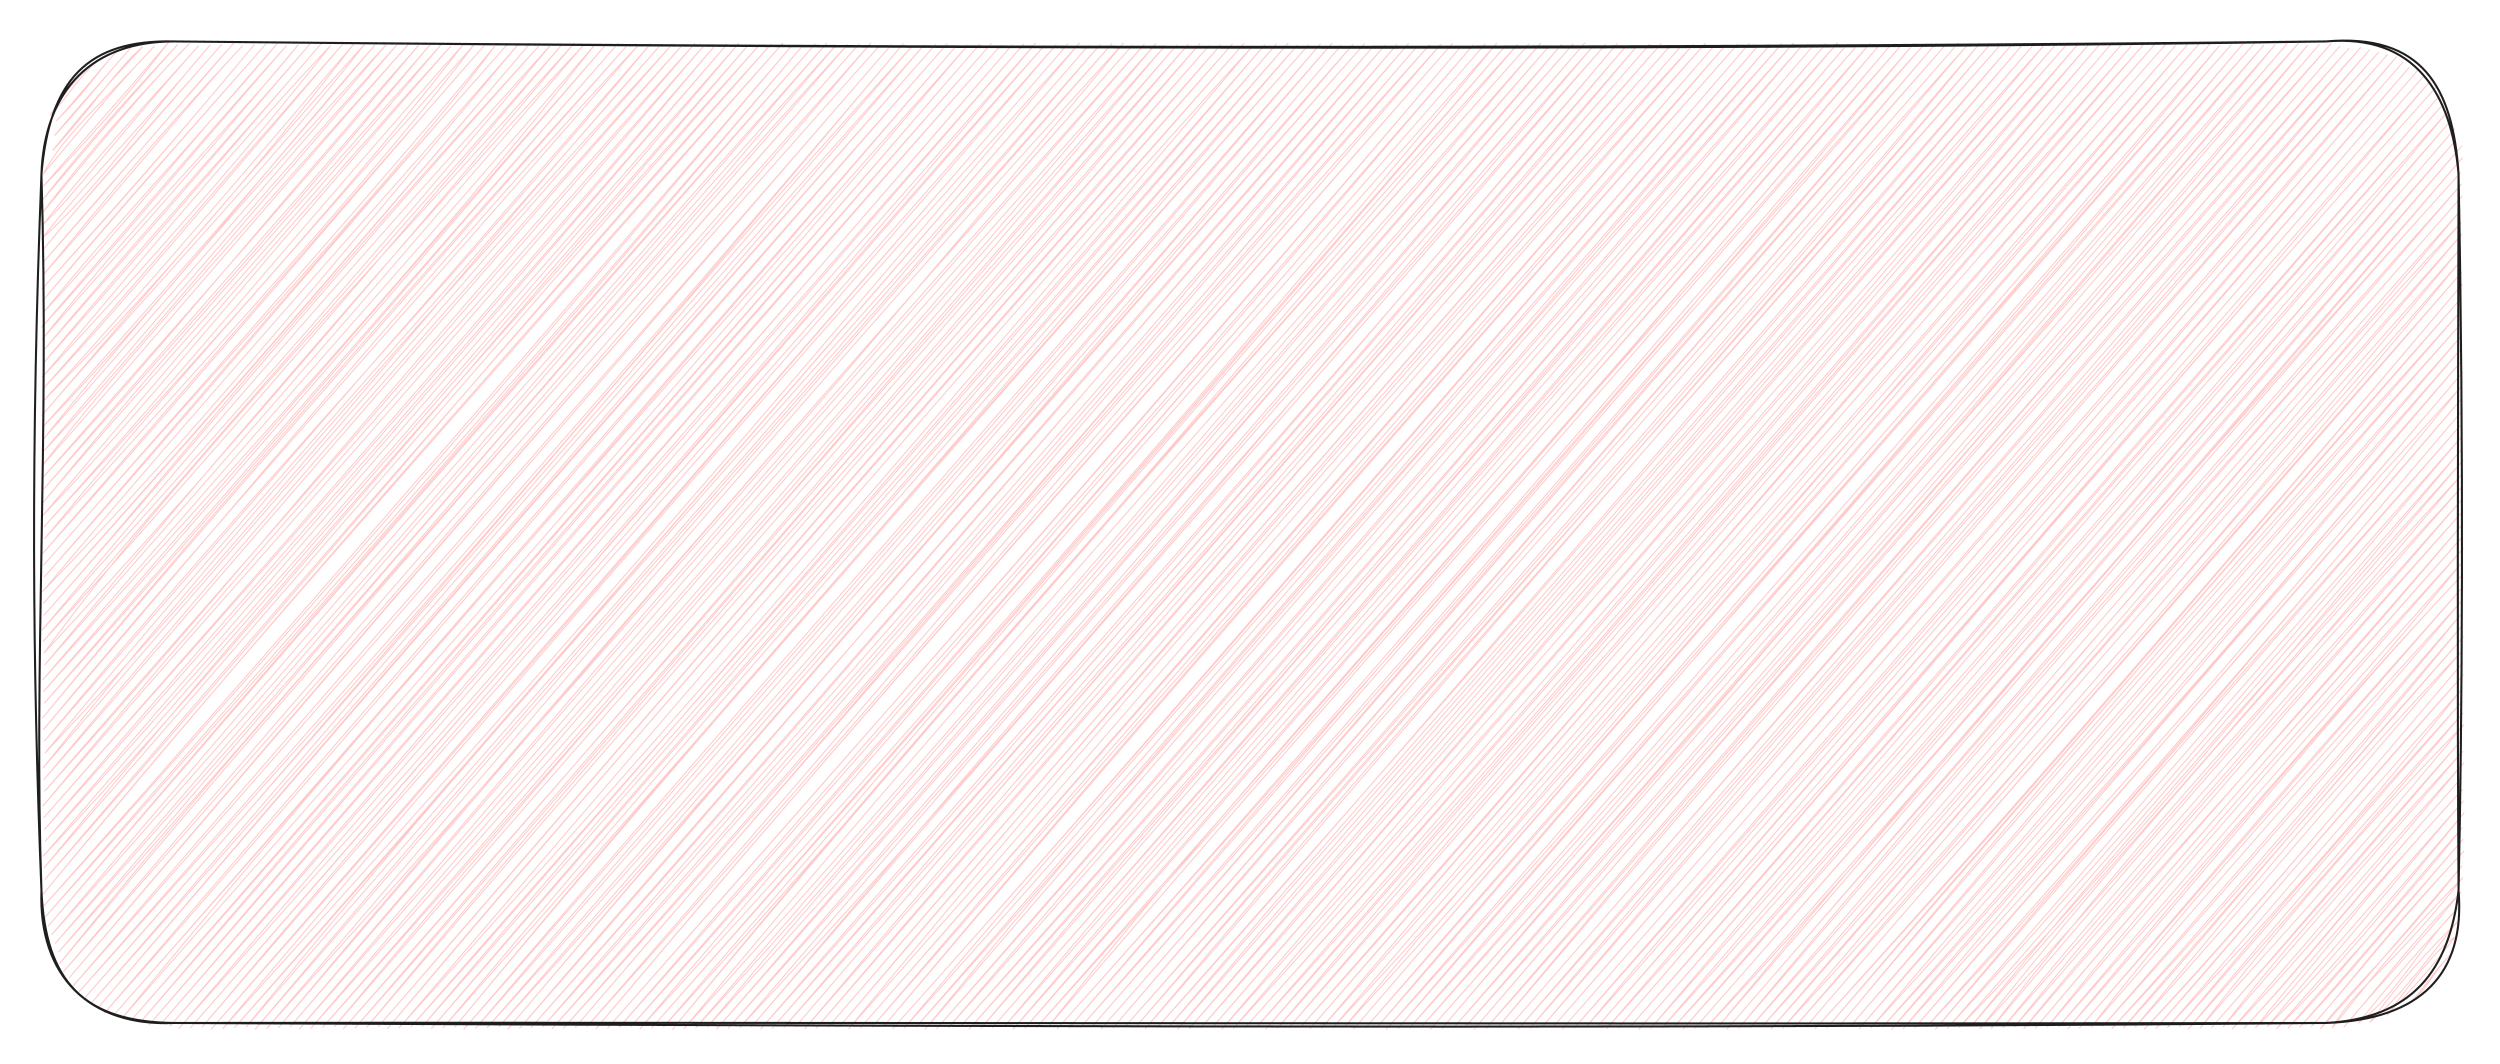 <svg xmlns="http://www.w3.org/2000/svg" version="1.1" viewBox="0 0 603.212 256.829" width="603.212" height="256.829">
  <!-- svg-source:excalidraw -->
  
  <defs>
    <style class="style-fonts">
      @font-face {
        font-family: "Virgil";
        src: url("https://excalidraw.com/Virgil.woff2");
      }
      @font-face {
        font-family: "Cascadia";
        src: url("https://excalidraw.com/Cascadia.woff2");
      }
      @font-face {
        font-family: "Assistant";
        src: url("https://excalidraw.com/Assistant-Regular.woff2");
      }
    </style>
    
  </defs>
  <rect x="0" y="0" width="603.212" height="256.829" fill="#ffffff"/><g stroke-linecap="round" transform="translate(10 10) rotate(0 291.606 118.415)"><path d="M7.86 8.16 C7.86 8.16, 7.86 8.16, 7.86 8.16 M7.86 8.16 C7.86 8.16, 7.86 8.16, 7.86 8.16 M2.15 17.77 C4.92 12.84, 10.81 6.11, 13.31 4.94 M2.15 17.77 C5.88 13.99, 9.05 8.47, 13.31 4.94 M3.66 19.09 C10.65 12.24, 12.87 8.16, 18.1 2.48 M3.66 19.09 C7.84 14.68, 13.11 7.97, 18.1 2.48 M3.21 22.66 C6.71 18.39, 11.29 13.27, 21.57 1.53 M3.21 22.66 C8.54 16.97, 14.62 9.32, 21.57 1.53 M2.75 26.24 C11.97 16.31, 18.87 5.79, 24.4 1.33 M2.75 26.24 C8.09 19.67, 14.33 11.98, 24.4 1.33 M0.32 32.08 C6.23 21.58, 13.48 16.19, 27.22 1.13 M0.32 32.08 C7.65 23.53, 16.23 12.71, 27.22 1.13 M0.52 34.9 C8.03 26.04, 14.53 19.12, 30.7 0.18 M0.52 34.9 C10.54 24.51, 20.59 13.41, 30.7 0.18 M0.06 38.48 C8.31 27.91, 18.43 16.2, 32.86 0.74 M0.06 38.48 C9.24 27.82, 15.65 19.87, 32.86 0.74 M0.26 41.3 C13.9 24.98, 26.24 9.91, 35.68 0.54 M0.26 41.3 C11.17 26.81, 24.47 12.09, 35.68 0.54 M0.45 44.12 C8.04 36.91, 16.06 25.77, 37.85 1.1 M0.45 44.12 C14.13 26.61, 29.96 10.15, 37.85 1.1 M-0.01 47.7 C13.86 35.17, 25.3 18.51, 40.67 0.9 M-0.01 47.7 C10.81 33.9, 23.75 21.05, 40.67 0.9 M0.19 50.52 C8.62 40.08, 18.12 29.7, 43.49 0.71 M0.19 50.52 C17.12 29.91, 34.71 10.86, 43.49 0.71 M0.39 53.34 C14.69 36.73, 30.59 18.63, 46.31 0.51 M0.39 53.34 C17.84 33.71, 34.92 13.05, 46.31 0.51 M0.59 56.16 C12.64 41.68, 22.29 29.21, 48.48 1.07 M0.59 56.16 C18.25 36.3, 34.83 15.79, 48.48 1.07 M0.13 59.74 C14.05 44.32, 23.91 33.65, 51.3 0.87 M0.13 59.74 C13.87 44.34, 29.73 26.81, 51.3 0.87 M0.32 62.56 C13.07 47.58, 22.41 36.62, 54.12 0.67 M0.32 62.56 C17.8 41.5, 36.71 20.42, 54.12 0.67 M0.52 65.38 C18.45 43.16, 36.1 25.25, 56.94 0.47 M0.52 65.38 C19.52 44.9, 36.65 23.49, 56.94 0.47 M0.06 68.96 C21.78 43.74, 43.84 17.97, 59.11 1.03 M0.06 68.96 C15.16 52.59, 28.29 36.51, 59.11 1.03 M0.26 71.78 C23.64 42.23, 50.52 15.42, 61.93 0.83 M0.26 71.78 C15.46 54.35, 32.32 36.4, 61.93 0.83 M0.46 74.6 C14.53 58.52, 30.05 41.31, 64.75 0.64 M0.46 74.6 C21.04 50, 44.22 24.47, 64.75 0.64 M0.65 77.42 C17.04 58.99, 33.07 40.7, 67.57 0.44 M0.65 77.42 C23.85 49.53, 48.93 22.41, 67.57 0.44 M0.2 81 C21.54 55.99, 44.79 27.45, 69.74 1 M0.2 81 C25.5 54.14, 49.48 26.65, 69.74 1 M0.39 83.82 C20.75 62.12, 40.95 37.66, 72.56 0.8 M0.39 83.82 C20.27 61.34, 37.98 40.16, 72.56 0.8 M0.59 86.64 C26.88 60.03, 52.33 30.47, 75.38 0.6 M0.59 86.64 C28.14 56.38, 52.72 27.06, 75.38 0.6 M0.13 90.22 C26.73 59.39, 54.98 30.11, 78.2 0.41 M0.13 90.22 C27.18 58.72, 55.06 25.99, 78.2 0.41 M0.33 93.04 C29.82 62.54, 55.77 28.89, 80.37 0.96 M0.33 93.04 C22.62 67.92, 46.14 41.6, 80.37 0.96 M0.53 95.86 C25.49 64.8, 52.55 33.94, 83.19 0.77 M0.53 95.86 C33.86 58.36, 65.6 21.34, 83.19 0.77 M0.72 98.68 C31.92 62.07, 60.48 28.6, 86.01 0.57 M0.72 98.68 C18.96 79.38, 37.53 56.57, 86.01 0.57 M0.26 102.26 C20.12 76.66, 42.65 52.19, 88.83 0.37 M0.26 102.26 C23.63 76.03, 46.54 48.38, 88.83 0.37 M0.46 105.08 C37.85 62.5, 73.96 21.56, 91 0.93 M0.46 105.08 C28.53 74.84, 54.29 42.48, 91 0.93 M0.66 107.9 C26.09 78.96, 49.79 53.5, 93.82 0.73 M0.66 107.9 C23.14 81.46, 45.09 57.23, 93.82 0.73 M0.2 111.48 C21.56 86.01, 43.86 63.03, 96.64 0.53 M0.2 111.48 C20.57 86.63, 41.61 62.12, 96.64 0.53 M0.4 114.3 C25.85 87.82, 47.68 59.28, 98.81 1.09 M0.4 114.3 C29.78 79.63, 60.79 43.01, 98.81 1.09 M0.6 117.12 C41.97 72.22, 80.82 28.13, 101.63 0.89 M0.6 117.12 C35.41 78.46, 68.42 38.08, 101.63 0.89 M0.79 119.94 C39.38 77.14, 81.7 30.8, 104.45 0.7 M0.79 119.94 C26.05 89.34, 52.56 59.56, 104.45 0.7 M0.33 123.52 C40.88 78.18, 81.61 29.46, 107.27 0.5 M0.33 123.52 C38.32 79.51, 75.96 36.14, 107.27 0.5 M0.53 126.34 C43.32 77.5, 87.74 30.63, 109.44 1.06 M0.53 126.34 C42.62 78.52, 85.66 30.05, 109.44 1.06 M0.73 129.16 C36.53 89.03, 69.32 49.29, 112.26 0.86 M0.73 129.16 C27.33 98.91, 50.41 70.69, 112.26 0.86 M0.27 132.74 C35.11 96.86, 64.95 60.43, 115.08 0.66 M0.27 132.74 C44.51 80.19, 89.7 30.02, 115.08 0.66 M0.47 135.56 C26.34 106.53, 53.94 75.57, 117.9 0.46 M0.47 135.56 C31.83 100.81, 63.08 65.06, 117.9 0.46 M0.66 138.38 C28.41 107.26, 53.44 74.26, 120.07 1.02 M0.66 138.38 C32.6 102.61, 62.69 65.33, 120.07 1.02 M0.21 141.96 C43.99 93.21, 88.86 41.94, 122.89 0.82 M0.21 141.96 C29.23 107.28, 57.37 73.64, 122.89 0.82 M0.4 144.78 C35.87 102.69, 70.12 63.96, 125.71 0.63 M0.4 144.78 C28.71 113.43, 56.31 82.39, 125.71 0.63 M0.6 147.6 C31.1 105.92, 67.5 68.46, 128.53 0.43 M0.6 147.6 C35.96 109.46, 70.31 69.12, 128.53 0.43 M0.8 150.42 C35.48 111.21, 71.87 69.39, 130.7 0.99 M0.8 150.42 C49.61 91.76, 99.1 34.62, 130.7 0.99 M0.34 154 C48.11 100.66, 95.01 50.01, 133.52 0.79 M0.34 154 C46.13 100.36, 93.04 47.99, 133.52 0.79 M0.54 156.82 C35.95 115.87, 69.55 77.07, 136.34 0.59 M0.54 156.82 C36.42 117.1, 70.75 76.66, 136.34 0.59 M0.73 159.64 C44.96 110.1, 89.38 57.44, 139.16 0.4 M0.73 159.64 C53.52 98.41, 107.6 36.56, 139.16 0.4 M0.27 163.22 C40.77 113.94, 85.66 63.19, 141.33 0.95 M0.27 163.22 C37.26 118.86, 76.7 74.39, 141.33 0.95 M0.47 166.04 C41.83 116.09, 85.81 68.12, 144.15 0.76 M0.47 166.04 C55.89 101.04, 109.7 36.97, 144.15 0.76 M0.67 168.86 C50.1 109.43, 104.36 52.01, 146.97 0.56 M0.67 168.86 C36.2 128.14, 73.7 84.76, 146.97 0.56 M0.87 171.68 C54.85 114.39, 103.89 51.64, 149.14 1.12 M0.87 171.68 C42.08 121.7, 85.3 74.17, 149.14 1.12 M0.41 175.26 C41.13 123.97, 85.45 73.89, 151.96 0.92 M0.41 175.26 C51.08 116.79, 99.44 60.7, 151.96 0.92 M0.61 178.08 C50.68 118.2, 102.57 58.58, 154.78 0.72 M0.61 178.08 C42.2 130.5, 84.44 80.52, 154.78 0.72 M0.8 180.9 C47.02 129.84, 89.27 76.67, 157.6 0.52 M0.8 180.9 C36.38 139.85, 73.58 98.28, 157.6 0.52 M0.34 184.48 C39.69 138.7, 79.87 95.07, 159.77 1.08 M0.34 184.48 C49.6 125.24, 101.02 68.21, 159.77 1.08 M0.54 187.3 C46.5 135.13, 91.95 84.99, 162.59 0.88 M0.54 187.3 C35.16 147.73, 70.06 108.54, 162.59 0.88 M0.74 190.12 C47.39 135.65, 97.13 79.51, 165.41 0.69 M0.74 190.12 C35.41 151.3, 68.58 113.45, 165.41 0.69 M0.94 192.94 C48.29 138.28, 94.34 84.38, 168.23 0.49 M0.94 192.94 C53.95 134.41, 105.06 74.87, 168.23 0.49 M0.48 196.52 C36.7 158.09, 70.04 117.5, 170.4 1.05 M0.48 196.52 C52.18 136.59, 104.95 75.39, 170.4 1.05 M0.67 199.34 C44.62 146, 89.95 93.38, 173.22 0.85 M0.67 199.34 C47.82 145.5, 96.03 88.65, 173.22 0.85 M0.87 202.16 C61.25 133.82, 118.54 64.22, 176.04 0.65 M0.87 202.16 C42.83 153.19, 85.02 103.99, 176.04 0.65 M0.41 205.74 C49.04 146.37, 100.09 90.26, 178.86 0.45 M0.41 205.74 C47.74 148.57, 96.33 93.02, 178.86 0.45 M0.61 208.56 C67.02 133.71, 133.78 56.19, 181.03 1.01 M0.61 208.56 C67.95 134.19, 134.01 56.84, 181.03 1.01 M0.81 211.38 C64.51 137.89, 131.16 62.69, 183.85 0.81 M0.81 211.38 C64.95 139.35, 129.14 65.71, 183.85 0.81 M1.66 213.45 C71.82 131.07, 141.21 52.97, 186.67 0.62 M1.66 213.45 C58.45 146.06, 117.69 78.93, 186.67 0.62 M2.51 215.51 C71.31 133.83, 141.22 54.79, 189.49 0.42 M2.51 215.51 C73.02 136.36, 141.51 55.75, 189.49 0.42 M3.37 217.58 C75.36 134.4, 148.12 48.62, 191.66 0.98 M3.37 217.58 C53.81 161.28, 103.59 104.14, 191.66 0.98 M4.22 219.65 C79.25 131.45, 155.33 43.37, 194.48 0.78 M4.22 219.65 C64.32 152.26, 122.68 83.27, 194.48 0.78 M4.42 222.47 C47 169.51, 92.79 119.31, 197.3 0.58 M4.42 222.47 C50.49 167.61, 97.93 112.72, 197.3 0.58 M5.27 224.53 C75.76 144.3, 144.31 65.93, 200.12 0.39 M5.27 224.53 C71.04 147.11, 138.25 70.09, 200.12 0.39 M6.78 225.85 C54.93 169.17, 101.93 113.74, 202.29 0.94 M6.78 225.85 C56.39 167.89, 104.93 110.39, 202.29 0.94 M7.63 227.91 C76.79 147.33, 145.03 70.21, 205.11 0.75 M7.63 227.91 C76.18 150.79, 143.68 71.62, 205.11 0.75 M9.14 229.23 C53.57 179.69, 100.98 127.86, 207.93 0.55 M9.14 229.23 C75.03 154.41, 140.68 80.11, 207.93 0.55 M10.65 230.54 C82.27 149.73, 150.14 67.05, 210.09 1.11 M10.65 230.54 C91.15 138.94, 170.76 46.78, 210.09 1.11 M12.16 231.85 C62 174.73, 111.95 114.52, 212.92 0.91 M12.16 231.85 C67.51 169.45, 120.99 108.53, 212.92 0.91 M13.67 233.16 C74.41 161.55, 134.8 92.18, 215.74 0.71 M13.67 233.16 C72.53 164.19, 131.47 96.45, 215.74 0.71 M15.18 234.47 C65.81 177.38, 115.71 118.02, 218.56 0.51 M15.18 234.47 C79.25 159.65, 144.58 84.54, 218.56 0.51 M17.35 235.03 C59.31 187.52, 102.83 137.3, 220.72 1.07 M17.35 235.03 C61.98 184.56, 106.52 134.22, 220.72 1.07 M19.51 235.59 C66.2 178.59, 114.81 123.52, 223.55 0.87 M19.51 235.59 C80.06 166.62, 142.17 96.46, 223.55 0.87 M21.68 236.15 C76.39 173.46, 131.17 110.34, 226.37 0.68 M21.68 236.15 C78.59 171.92, 133.73 107.56, 226.37 0.68 M23.84 236.7 C83.64 167.91, 140.45 101.8, 229.19 0.48 M23.84 236.7 C77.36 173.82, 131.73 111.24, 229.19 0.48 M26.01 237.26 C91.69 160.43, 156.39 85.77, 231.36 1.04 M26.01 237.26 C99.31 152.66, 172.19 68.26, 231.36 1.04 M28.83 237.06 C101.81 152.01, 175.97 68.74, 234.18 0.84 M28.83 237.06 C77.83 180.57, 125.44 126.74, 234.18 0.84 M31 237.62 C110.58 147.11, 190.01 54.89, 237 0.64 M31 237.62 C88.8 170.68, 147.24 102.93, 237 0.64 M33.16 238.18 C87.22 177.39, 141.06 117.65, 239.82 0.45 M33.16 238.18 C89.5 172.07, 146.18 107.05, 239.82 0.45 M35.98 237.98 C111.08 152.62, 184.07 65.62, 241.99 1 M35.98 237.98 C88.82 177.58, 140.96 116.64, 241.99 1 M38.8 237.78 C98.96 167.66, 162.62 97.04, 244.81 0.81 M38.8 237.78 C81.57 187.14, 125.6 135.73, 244.81 0.81 M40.97 238.34 C105.64 165.06, 170.04 90.13, 247.63 0.61 M40.97 238.34 C122.06 145.02, 204.24 50.84, 247.63 0.61 M43.79 238.14 C88.54 188.54, 134.63 137.64, 250.45 0.41 M43.79 238.14 C112.78 156.11, 182.74 75.65, 250.45 0.41 M46.61 237.95 C124.22 149.71, 199.73 61.62, 252.62 0.97 M46.61 237.95 C94 184.96, 138.05 132.99, 252.62 0.97 M49.43 237.75 C101.38 173.52, 157.11 112.8, 255.44 0.77 M49.43 237.75 C107.49 170.9, 165.79 105.16, 255.44 0.77 M51.6 238.31 C102.83 179.43, 153.09 120.34, 258.26 0.57 M51.6 238.31 C123.6 152.82, 197.17 69.12, 258.26 0.57 M54.42 238.11 C120.03 161.6, 185.23 83.59, 261.08 0.38 M54.42 238.11 C122.94 161.71, 190.67 85.51, 261.08 0.38 M57.24 237.91 C119.6 163.34, 183.85 90.67, 263.25 0.93 M57.24 237.91 C103.79 183.63, 150.44 127.89, 263.25 0.93 M60.06 237.71 C138.49 146.78, 218.21 55.48, 266.07 0.74 M60.06 237.71 C124.54 162.05, 190.47 84.93, 266.07 0.74 M62.23 238.27 C123.6 166.14, 183.35 96.59, 268.89 0.54 M62.23 238.27 C141.85 147.82, 221.51 56.87, 268.89 0.54 M65.05 238.08 C121.49 174.83, 179.76 108.95, 271.05 1.1 M65.05 238.08 C139.98 150.49, 216.99 62.02, 271.05 1.1 M67.87 237.88 C117.94 180.8, 166.15 124.45, 273.88 0.9 M67.87 237.88 C140.58 156.5, 212.31 72.78, 273.88 0.9 M70.69 237.68 C138.24 159.69, 205.12 83.8, 276.7 0.7 M70.69 237.68 C135.18 160.45, 202.84 84.08, 276.7 0.7 M72.86 238.24 C137.22 165.99, 198.57 91.95, 279.52 0.5 M72.86 238.24 C150.6 149.64, 227.89 60.81, 279.52 0.5 M75.68 238.04 C136.58 169.2, 195.33 98.78, 281.68 1.06 M75.68 238.04 C135.09 168.82, 194.87 100.17, 281.68 1.06 M78.5 237.84 C150.25 151.12, 226.57 66.76, 284.51 0.86 M78.5 237.84 C139.81 165.77, 203.96 93.95, 284.51 0.86 M81.32 237.65 C134.19 177.16, 187.96 113.35, 287.33 0.67 M81.32 237.65 C150.79 157.64, 219.14 77.05, 287.33 0.67 M83.49 238.2 C128.51 184.42, 177.87 128.6, 290.15 0.47 M83.49 238.2 C145.19 165.45, 206.83 94.55, 290.15 0.47 M86.31 238.01 C153.55 163.49, 218.95 87.59, 292.31 1.03 M86.31 238.01 C162.53 149, 239.23 59.13, 292.31 1.03 M89.13 237.81 C133.11 189.14, 174.56 138.66, 295.14 0.83 M89.13 237.81 C154.27 163.35, 219.48 89.2, 295.14 0.83 M91.95 237.61 C153.83 164.79, 215.34 95.26, 297.96 0.63 M91.95 237.61 C151.54 170.03, 209.98 102.7, 297.96 0.63 M94.12 238.17 C168.36 152.36, 242.3 68.47, 300.78 0.44 M94.12 238.17 C136.66 188.37, 180.05 138.39, 300.78 0.44 M96.94 237.97 C143.6 182.28, 191.17 127.54, 302.94 0.99 M96.94 237.97 C178.92 145.68, 257.99 53.08, 302.94 0.99 M99.76 237.77 C146.33 181.7, 193.21 128.19, 305.77 0.8 M99.76 237.77 C150.36 176.37, 202.43 117.04, 305.77 0.8 M101.93 238.33 C157.25 173.88, 214.81 108.55, 308.59 0.6 M101.93 238.33 C180.76 148.71, 257.51 60.62, 308.59 0.6 M104.75 238.13 C169.92 164.02, 235.47 88.69, 311.41 0.4 M104.75 238.13 C148.91 185.84, 194.8 133.38, 311.41 0.4 M107.57 237.94 C152.99 187.68, 197.4 137, 313.57 0.96 M107.57 237.94 C183.36 150.62, 261.04 62.49, 313.57 0.96 M110.39 237.74 C193.12 142.76, 274.13 48.87, 316.4 0.76 M110.39 237.74 C170.06 171.89, 227.22 105.1, 316.4 0.76 M112.56 238.3 C183.88 154.09, 256.93 71.24, 319.22 0.56 M112.56 238.3 C168.79 171.58, 226.22 105.36, 319.22 0.56 M115.38 238.1 C163.51 183.42, 209.54 128.6, 321.38 1.12 M115.38 238.1 C180.52 162.09, 248.39 85.88, 321.38 1.12 M118.2 237.9 C201.23 144.99, 280.82 49.61, 324.2 0.92 M118.2 237.9 C167.69 181.7, 216.73 124.96, 324.2 0.92 M121.02 237.71 C166.24 187.18, 211.97 136.22, 327.03 0.73 M121.02 237.71 C167.57 183.41, 216.32 128.7, 327.03 0.73 M123.19 238.26 C207 145.01, 287.01 50.23, 329.85 0.53 M123.19 238.26 C196.29 154.46, 268.08 71.15, 329.85 0.53 M126.01 238.07 C202.61 153.07, 274.5 67.39, 332.01 1.09 M126.01 238.07 C210.36 142.43, 291.72 48.15, 332.01 1.09 M128.83 237.87 C173.46 185.5, 216.92 136.33, 334.83 0.89 M128.83 237.87 C204.57 149.61, 282.02 59.8, 334.83 0.89 M131.65 237.67 C196.73 163.25, 260.07 86.9, 337.66 0.69 M131.65 237.67 C176.94 187.29, 221.66 135.2, 337.66 0.69 M133.82 238.23 C180.05 183.34, 226.17 130.45, 340.48 0.49 M133.82 238.23 C178.98 184.3, 224.38 133.08, 340.48 0.49 M136.64 238.03 C201.38 164.36, 264.24 93.77, 342.64 1.05 M136.64 238.03 C216.72 147.55, 295.85 56.22, 342.64 1.05 M139.46 237.83 C188.74 182.32, 238.27 126.28, 345.46 0.85 M139.46 237.83 C191.21 177.84, 243.64 118.28, 345.46 0.85 M142.28 237.64 C191.66 182.82, 240.56 124.41, 348.29 0.66 M142.28 237.64 C186.13 187.61, 230.38 136.38, 348.29 0.66 M144.45 238.19 C224.14 150.85, 298.9 63.87, 351.11 0.46 M144.45 238.19 C223.18 145.32, 303.56 54.12, 351.11 0.46 M147.27 238 C226.21 148.38, 303.07 58.43, 353.27 1.02 M147.27 238 C213.38 163.59, 277.21 89.37, 353.27 1.02 M150.09 237.8 C224.55 151.23, 299.71 62.6, 356.09 0.82 M150.09 237.8 C194.3 189.23, 236.57 139.42, 356.09 0.82 M152.26 238.36 C205.21 174.73, 260.8 111.54, 358.92 0.62 M152.26 238.36 C210.33 167.75, 271.08 99.64, 358.92 0.62 M155.08 238.16 C213.79 167.33, 275.04 98.87, 361.74 0.43 M155.08 238.16 C203.97 184.29, 251.79 128.61, 361.74 0.43 M157.9 237.96 C201.89 190.36, 243.16 140.32, 363.9 0.98 M157.9 237.96 C212.55 174.42, 267.56 111.08, 363.9 0.98 M160.72 237.76 C204.88 184.91, 251.59 133.31, 366.72 0.79 M160.72 237.76 C214.28 178.79, 265.5 119.97, 366.72 0.79 M162.89 238.32 C244.54 145.8, 324.11 51.9, 369.55 0.59 M162.89 238.32 C239.19 150.06, 316.32 61.61, 369.55 0.59 M165.71 238.12 C242.08 153.11, 317.21 64.47, 372.37 0.39 M165.71 238.12 C207.29 190.53, 248.19 143.55, 372.37 0.39 M168.53 237.93 C243.06 150.59, 319.94 62.94, 374.53 0.95 M168.53 237.93 C217.22 185.66, 263.65 131.97, 374.53 0.95 M171.35 237.73 C240.2 156.63, 312.77 73.63, 377.35 0.75 M171.35 237.73 C228.02 171.96, 285.73 106.76, 377.35 0.75 M173.52 238.29 C245.3 155.5, 320.02 72.32, 380.18 0.55 M173.52 238.29 C230.44 174.89, 285.57 111.77, 380.18 0.55 M176.34 238.09 C238.49 166.03, 301.71 96.39, 382.34 1.11 M176.34 238.09 C223.19 184.85, 270.25 131.1, 382.34 1.11 M179.16 237.89 C249.96 158.42, 321.62 76.4, 385.16 0.91 M179.16 237.89 C227.4 181.78, 276.16 126.57, 385.16 0.91 M181.98 237.7 C223.73 188.75, 266.27 139.67, 387.98 0.72 M181.98 237.7 C233.32 177.41, 286.16 117.76, 387.98 0.72 M184.15 238.25 C267.19 143.71, 347.78 49.74, 390.81 0.52 M184.15 238.25 C238.36 174.19, 292.86 111.38, 390.81 0.52 M186.97 238.06 C256.05 158.59, 323.28 79.72, 392.97 1.08 M186.97 238.06 C249.15 165.05, 313.07 92.02, 392.97 1.08 M189.79 237.86 C261.89 154.22, 333.33 72.89, 395.79 0.88 M189.79 237.86 C231.93 189.34, 274.57 139.68, 395.79 0.88 M192.61 237.66 C273.52 142.74, 354.52 48.67, 398.61 0.68 M192.61 237.66 C234.09 188.39, 277.23 139.19, 398.61 0.68 M194.78 238.22 C256.83 168.95, 315.24 98.32, 401.44 0.48 M194.78 238.22 C258.41 161.1, 324.85 85.83, 401.44 0.48 M197.6 238.02 C243.84 185.27, 288.31 134.81, 403.6 1.04 M197.6 238.02 C265.93 159.85, 331.75 83.83, 403.6 1.04 M200.42 237.82 C265.2 163.62, 330.63 89.32, 406.42 0.85 M200.42 237.82 C271.33 154.69, 343.78 72.19, 406.42 0.85 M203.24 237.63 C252.04 179.34, 301.7 122.13, 409.25 0.65 M203.24 237.63 C257.15 173.89, 313.4 109.54, 409.25 0.65 M205.41 238.18 C278.71 156.44, 350.96 71.29, 412.07 0.45 M205.41 238.18 C259.54 177.85, 312.99 115.05, 412.07 0.45 M208.23 237.99 C255.24 181.64, 304.49 127.06, 414.23 1.01 M208.23 237.99 C255.71 185.24, 301.22 131.93, 414.23 1.01 M211.05 237.79 C278.52 162.42, 344.22 86.02, 417.05 0.81 M211.05 237.79 C279.07 159.68, 345.01 83.41, 417.05 0.81 M213.22 238.35 C293.04 145.85, 370.83 56.69, 419.88 0.61 M213.22 238.35 C257.25 184.55, 301.76 132.89, 419.88 0.61 M216.04 238.15 C298.41 144.19, 377.91 50.42, 422.7 0.42 M216.04 238.15 C259.58 189.21, 301.55 140.37, 422.7 0.42 M218.86 237.95 C297.42 145.57, 379.49 52.19, 424.86 0.97 M218.86 237.95 C269.04 181.45, 318.62 125.07, 424.86 0.97 M221.68 237.75 C291.89 158.77, 360.82 79.11, 427.68 0.78 M221.68 237.75 C280.11 173, 337.29 107, 427.68 0.78 M223.85 238.31 C305.24 145.65, 386.17 52.12, 430.51 0.58 M223.85 238.31 C291.31 163.11, 357.56 86.22, 430.51 0.58 M226.67 238.12 C302.03 149.11, 379.58 61.01, 433.33 0.38 M226.67 238.12 C294.55 160.41, 362.81 82.94, 433.33 0.38 M229.49 237.92 C276.11 184.49, 324.56 130.87, 435.49 0.94 M229.49 237.92 C285.49 173.76, 340.28 111.26, 435.49 0.94 M232.31 237.72 C289.28 169.87, 348.41 102.99, 438.31 0.74 M232.31 237.72 C281.49 182.31, 330.33 125.15, 438.31 0.74 M234.48 238.28 C309.17 150.63, 384.2 65.71, 441.14 0.54 M234.48 238.28 C301.75 162.31, 369.36 86.29, 441.14 0.54 M237.3 238.08 C310.08 153.05, 385.33 69.49, 443.3 1.1 M237.3 238.08 C298.69 168.03, 359.99 97.47, 443.3 1.1 M240.12 237.88 C321.88 145.2, 401.84 53.72, 446.12 0.9 M240.12 237.88 C300.77 170.72, 359.84 102.54, 446.12 0.9 M242.94 237.69 C284.09 185.98, 327.38 138.38, 448.94 0.71 M242.94 237.69 C303.58 167.1, 365.46 97.01, 448.94 0.71 M245.11 238.24 C311.26 164.27, 377.27 90.1, 451.77 0.51 M245.11 238.24 C293.27 184.35, 340.45 129.91, 451.77 0.51 M247.93 238.05 C321.9 151.78, 394.15 67.58, 453.93 1.07 M247.93 238.05 C295.67 183.35, 344.55 126.77, 453.93 1.07 M250.75 237.85 C306.86 173.6, 360.9 112.59, 456.75 0.87 M250.75 237.85 C324.86 155.18, 397.78 70.32, 456.75 0.87 M253.57 237.65 C309.1 173.79, 363.17 109.93, 459.57 0.67 M253.57 237.65 C298.59 186.19, 344.63 132.33, 459.57 0.67 M255.74 238.21 C336.81 146, 416.8 52.73, 462.4 0.48 M255.74 238.21 C324.46 159.73, 393.26 79.66, 462.4 0.48 M258.56 238.01 C318.13 168.57, 378.77 101.63, 464.56 1.03 M258.56 238.01 C331.34 152.75, 406.23 66.2, 464.56 1.03 M261.38 237.81 C334.74 154.78, 408.94 69.08, 467.38 0.84 M261.38 237.81 C344.11 144.99, 425.24 52.08, 467.38 0.84 M264.2 237.62 C333.49 156.42, 406.71 75.27, 470.2 0.64 M264.2 237.62 C318.74 175.21, 373.32 112.27, 470.2 0.64 M266.37 238.17 C320.05 176.7, 373.44 112.56, 473.03 0.44 M266.37 238.17 C308.47 187.9, 350.79 139.41, 473.03 0.44 M269.19 237.98 C314.28 187.9, 358.51 135.05, 475.19 1 M269.19 237.98 C342.4 155.09, 414.89 72, 475.19 1 M272.01 237.78 C337.28 163.91, 400.99 90.76, 478.01 0.8 M272.01 237.78 C313.66 188.45, 356.37 141.1, 478.01 0.8 M274.18 238.34 C327.12 175.19, 382.94 113.6, 480.83 0.6 M274.18 238.34 C344.78 158.29, 416.01 76.1, 480.83 0.6 M277 238.14 C344.82 159.19, 411.63 80.93, 483.66 0.41 M277 238.14 C335.28 171.25, 393.63 106.55, 483.66 0.41 M279.82 237.94 C342.34 164.78, 406.35 92.08, 485.82 0.96 M279.82 237.94 C355.97 151.6, 431.47 64.51, 485.82 0.96 M282.64 237.75 C337.16 174.86, 391.13 110.94, 488.64 0.77 M282.64 237.75 C337.49 174.78, 391.8 111.62, 488.64 0.77 M284.81 238.3 C356.41 154.15, 429.61 71.48, 491.46 0.57 M284.81 238.3 C338.49 178.59, 391.69 118.3, 491.46 0.57 M287.63 238.11 C351.36 168.4, 412.73 96.15, 494.29 0.37 M287.63 238.11 C342.38 173.86, 398.67 109.68, 494.29 0.37 M290.45 237.91 C346.37 175.39, 400.9 110.78, 496.45 0.93 M290.45 237.91 C341.11 181.52, 390.48 124.84, 496.45 0.93 M293.27 237.71 C359.49 164.74, 426.12 86.82, 499.27 0.73 M293.27 237.71 C363.29 157.35, 432.21 79.5, 499.27 0.73 M295.44 238.27 C353.05 173.25, 410.93 105.33, 502.09 0.53 M295.44 238.27 C350.44 174.6, 405.44 110.83, 502.09 0.53 M298.26 238.07 C345.51 181.79, 393.51 127.6, 504.26 1.09 M298.26 238.07 C374.06 152.54, 448.93 65.96, 504.26 1.09 M301.08 237.87 C364.91 162.87, 429.15 88.83, 507.08 0.89 M301.08 237.87 C358.2 172.49, 415.63 107.03, 507.08 0.89 M303.9 237.68 C359.6 175.98, 412.08 111.74, 509.9 0.7 M303.9 237.68 C351.09 184.12, 397.52 130.36, 509.9 0.7 M306.07 238.23 C355.66 181.49, 403.51 124.56, 512.72 0.5 M306.07 238.23 C373.92 159.62, 442.01 80.79, 512.72 0.5 M308.89 238.04 C366.58 169.82, 424.84 104.66, 514.89 1.06 M308.89 238.04 C359.5 181.46, 407.48 125.35, 514.89 1.06 M311.71 237.84 C355.28 191.52, 396.12 143.42, 517.71 0.86 M311.71 237.84 C367.46 172.99, 423.7 108.99, 517.71 0.86 M314.53 237.64 C367.89 179.57, 417.04 119.24, 520.53 0.66 M314.53 237.64 C366.18 175.49, 419.34 115.32, 520.53 0.66 M316.7 238.2 C386.11 157.28, 454.53 80.17, 523.35 0.47 M316.7 238.2 C369.86 176.11, 423.65 114.15, 523.35 0.47 M319.52 238 C392.91 154.37, 467.86 71.07, 525.52 1.02 M319.52 238 C365.22 185.18, 410.38 134.43, 525.52 1.02 M322.34 237.8 C366.98 186.79, 410.03 134.14, 528.34 0.83 M322.34 237.8 C375.87 174.62, 432.05 110.83, 528.34 0.83 M324.5 238.36 C390.88 165.05, 455.7 90.27, 531.16 0.63 M324.5 238.36 C405.34 146.21, 486.9 52.37, 531.16 0.63 M327.33 238.16 C368.99 188.85, 412.87 140.21, 533.98 0.43 M327.33 238.16 C401.45 152.92, 474.49 67.53, 533.98 0.43 M330.15 237.97 C385.29 174.69, 439.57 111.22, 536.15 0.99 M330.15 237.97 C397.87 162.97, 464.26 85.71, 536.15 0.99 M332.97 237.77 C405.61 156.78, 475.71 76.96, 538.97 0.79 M332.97 237.77 C375.46 189.26, 417.37 139.72, 538.97 0.79 M335.13 238.33 C389.63 176.66, 442.81 115.11, 541.79 0.59 M335.13 238.33 C396.85 168.84, 457.44 99.5, 541.79 0.59 M337.96 238.13 C384.16 183.72, 432.57 131.03, 544.61 0.4 M337.96 238.13 C417.92 143.36, 499.03 51.03, 544.61 0.4 M340.78 237.93 C417.39 151.7, 492.19 66.73, 546.78 0.95 M340.78 237.93 C391.67 179.06, 443.45 120.7, 546.78 0.95 M343.6 237.74 C410.33 162.95, 474.88 86.44, 549.6 0.76 M343.6 237.74 C404.17 167.49, 465.97 97.81, 549.6 0.76 M345.76 238.29 C423.51 147.4, 500.44 58.76, 552.42 0.56 M345.76 238.29 C402.99 170.98, 462.24 104.46, 552.42 0.56 M348.59 238.1 C403.92 173.88, 458.86 110.89, 554.59 1.12 M348.59 238.1 C391.65 189.67, 433.2 140.36, 554.59 1.12 M351.41 237.9 C413.34 163.35, 477.8 90.77, 556.75 1.67 M351.41 237.9 C423.26 153.35, 496.4 71.28, 556.75 1.67 M354.23 237.7 C434.73 145.73, 514.47 51.94, 559.58 1.48 M354.23 237.7 C399.95 185.33, 444.56 134.37, 559.58 1.48 M356.39 238.26 C417.42 167.47, 478.93 96.01, 561.74 2.03 M356.39 238.26 C430.62 154.12, 505.05 68.26, 561.74 2.03 M359.22 238.06 C433.99 152.9, 507.62 67.08, 563.91 2.59 M359.22 238.06 C424.74 160.14, 491.95 84.02, 563.91 2.59 M362.04 237.86 C424.59 165.92, 486.99 93.01, 566.07 3.15 M362.04 237.86 C417.65 172.22, 473.82 107.11, 566.07 3.15 M364.86 237.67 C434.02 157.92, 502.43 81.88, 568.24 3.71 M364.86 237.67 C432.64 160.11, 500.38 81.84, 568.24 3.71 M367.02 238.22 C447.52 146.21, 529.78 51.27, 569.75 5.02 M367.02 238.22 C409.72 189.42, 452.36 140.49, 569.75 5.02 M369.85 238.03 C418.66 182.21, 465.64 128.02, 571.26 6.33 M369.85 238.03 C440.66 158.48, 509.03 78.78, 571.26 6.33 M372.67 237.83 C424.5 175.41, 481.11 114.02, 573.42 6.89 M372.67 237.83 C442.03 159.78, 508.08 82.49, 573.42 6.89 M375.49 237.63 C425.78 180.62, 476.36 121.29, 574.93 8.2 M375.49 237.63 C429.97 175.1, 484.41 112.25, 574.93 8.2 M377.65 238.19 C447.55 160.69, 515.14 81.51, 576.44 9.51 M377.65 238.19 C451.27 152.52, 525.65 67.28, 576.44 9.51 M380.48 237.99 C451.54 155.74, 519.78 75.92, 577.95 10.82 M380.48 237.99 C445.46 162.29, 511.25 85.64, 577.95 10.82 M383.3 237.79 C433.3 180.67, 482.9 122.87, 578.8 12.89 M383.3 237.79 C447.44 165.34, 508.63 94.03, 578.8 12.89 M385.46 238.35 C459.07 153.95, 529.05 72.77, 579.66 14.96 M385.46 238.35 C451.03 162.91, 517.83 84.58, 579.66 14.96 M388.28 238.16 C455.13 162.51, 521.93 87.15, 580.51 17.03 M388.28 238.16 C443.33 173.44, 498.51 108.29, 580.51 17.03 M391.11 237.96 C451.29 171.86, 510.23 101.53, 581.36 19.09 M391.11 237.96 C435.75 185.67, 479.95 134.89, 581.36 19.09 M393.93 237.76 C434.6 193.64, 475 146.37, 582.22 21.16 M393.93 237.76 C450.01 174.37, 504.91 111.22, 582.22 21.16 M396.09 238.32 C439.7 189.08, 486.03 136.75, 582.41 23.98 M396.09 238.32 C459.78 164.92, 522.38 92.64, 582.41 23.98 M398.92 238.12 C462.14 166.17, 525.27 94.05, 583.92 25.29 M398.92 238.12 C445.54 185.06, 493.34 129.59, 583.92 25.29 M401.74 237.92 C441.83 195.44, 478.95 149.41, 584.12 28.11 M401.74 237.92 C453.01 180.25, 504.03 122.07, 584.12 28.11 M404.56 237.73 C448.4 184.99, 490.89 134.7, 583.66 31.69 M404.56 237.73 C473.44 158.08, 542.77 76.99, 583.66 31.69 M406.72 238.28 C466.18 169.84, 526.93 100.73, 583.86 34.51 M406.72 238.28 C460.15 177.06, 512.93 114.25, 583.86 34.51 M409.55 238.09 C474.23 160.07, 542.24 85.32, 584.06 37.33 M409.55 238.09 C452.32 188.25, 495.58 138.19, 584.06 37.33 M412.37 237.89 C464.13 177.78, 513.94 119.16, 583.6 40.91 M412.37 237.89 C473.5 169.59, 534.18 100.35, 583.6 40.91 M415.19 237.69 C481.06 161.62, 543.21 86.66, 583.8 43.73 M415.19 237.69 C456.08 192.54, 496.19 145.92, 583.8 43.73 M417.35 238.25 C461.32 188.74, 503.18 137.85, 583.99 46.55 M417.35 238.25 C480.85 164.4, 544.13 93.69, 583.99 46.55 M420.18 238.05 C460.2 194.48, 501.21 149.33, 583.53 50.13 M420.18 238.05 C473.1 176.07, 524.36 116.92, 583.53 50.13 M423 237.85 C477.36 176.29, 533.84 113.82, 583.73 52.95 M423 237.85 C460.06 195, 496.04 152.96, 583.73 52.95 M425.82 237.66 C481.96 172.33, 537.31 109.76, 583.93 55.77 M425.82 237.66 C475.48 180.01, 525.24 122.57, 583.93 55.77 M427.98 238.21 C480.84 179.83, 532.45 119.74, 584.13 58.59 M427.98 238.21 C487.18 173.66, 543.29 106.98, 584.13 58.59 M430.81 238.02 C468.89 193.26, 505.8 151.82, 583.67 62.17 M430.81 238.02 C491.34 168.36, 551.23 98.69, 583.67 62.17 M433.63 237.82 C465.29 199.59, 499.46 162.24, 583.86 64.99 M433.63 237.82 C485.58 174.78, 540.2 113.68, 583.86 64.99 M436.45 237.62 C471.48 197.25, 507.79 152.73, 584.06 67.81 M436.45 237.62 C494.25 171.55, 551.79 104.17, 584.06 67.81 M438.61 238.18 C470.46 201.54, 503.8 165.25, 583.6 71.39 M438.61 238.18 C490.86 177.28, 542.96 117.44, 583.6 71.39 M441.44 237.98 C470.3 203.95, 503.29 165.65, 583.8 74.21 M441.44 237.98 C483.49 192.39, 522.21 146.28, 583.8 74.21 M444.26 237.79 C492.53 183.32, 540.23 127.21, 584 77.03 M444.26 237.79 C480.69 198.25, 515.48 157.25, 584 77.03 M446.42 238.34 C478.11 200.68, 511.62 165.63, 584.19 79.85 M446.42 238.34 C489.7 189.64, 531.14 142.75, 584.19 79.85 M449.24 238.15 C486.96 195.86, 526.6 153.39, 583.74 83.43 M449.24 238.15 C490.8 188.78, 531.59 140.59, 583.74 83.43 M452.07 237.95 C491.95 191.28, 534.99 143.8, 583.93 86.25 M452.07 237.95 C484.12 201.01, 517.68 163, 583.93 86.25 M454.89 237.75 C491.04 199.22, 522.43 161.36, 584.13 89.07 M454.89 237.75 C497.23 190.44, 538.78 142.6, 584.13 89.07 M457.05 238.31 C490.87 198.91, 522.4 163.23, 583.67 92.65 M457.05 238.31 C502.02 184.47, 549.43 131.75, 583.67 92.65 M459.87 238.11 C489.55 205.94, 515.48 176.43, 583.87 95.47 M459.87 238.11 C491.92 201.6, 522.39 164.99, 583.87 95.47 M462.7 237.91 C490.2 209.73, 516.9 178.59, 584.07 98.29 M462.7 237.91 C495.82 200.61, 526.01 164.42, 584.07 98.29 M465.52 237.72 C493.85 203.07, 520.14 172.53, 584.26 101.11 M465.52 237.72 C492.4 206.58, 519.14 177.41, 584.26 101.11 M467.68 238.27 C505.64 190.7, 547.25 144.5, 583.81 104.69 M467.68 238.27 C512.31 189.55, 554.99 138.27, 583.81 104.69 M470.5 238.08 C498.96 201.14, 530.65 165.09, 584 107.51 M470.5 238.08 C503.96 198.23, 537.72 160.05, 584 107.51 M473.33 237.88 C508.55 194.66, 546.05 153.48, 584.2 110.33 M473.33 237.88 C511.26 194.96, 547.06 153.46, 584.2 110.33 M476.15 237.68 C503.11 204.14, 530.94 172.86, 583.74 113.91 M476.15 237.68 C508.31 201.02, 540.63 162.58, 583.74 113.91 M478.31 238.24 C505.41 204.41, 537.17 172.28, 583.94 116.73 M478.31 238.24 C519.71 190.16, 561.03 143.31, 583.94 116.73 M481.13 238.04 C520.03 192.15, 559.44 147.2, 584.14 119.55 M481.13 238.04 C505.06 209.6, 527.78 183.32, 584.14 119.55 M483.96 237.84 C522.06 190, 562.71 146.43, 584.33 122.37 M483.96 237.84 C520.47 194.97, 556.72 154, 584.33 122.37 M486.78 237.65 C507.78 213.12, 528.99 187.26, 583.87 125.95 M486.78 237.65 C524.29 195.36, 563.33 151.4, 583.87 125.95 M488.94 238.2 C518.94 202.22, 552.62 162.06, 584.07 128.77 M488.94 238.2 C521.97 200.76, 553.07 161.49, 584.07 128.77 M491.76 238.01 C511.79 215.03, 531.65 190.79, 584.27 131.59 M491.76 238.01 C518.65 207.3, 547.23 174.02, 584.27 131.59 M494.59 237.81 C517.48 208.27, 540.9 182.4, 583.81 135.17 M494.59 237.81 C526.32 201.22, 558.34 165.35, 583.81 135.17 M497.41 237.61 C531.09 200.2, 566.02 160.13, 584.01 137.99 M497.41 237.61 C530.26 199.68, 563.57 161.94, 584.01 137.99 M499.57 238.17 C531.81 203.85, 562.29 167.38, 584.2 140.81 M499.57 238.17 C522.39 212.98, 545.04 186.35, 584.2 140.81 M502.39 237.97 C519.39 219.71, 536.33 197.74, 584.4 143.63 M502.39 237.97 C522.03 214.92, 542.72 191.37, 584.4 143.63 M505.22 237.78 C528.64 209.78, 553.9 178.7, 583.94 147.21 M505.22 237.78 C532.49 207.73, 557.64 177.5, 583.94 147.21 M507.38 238.33 C531.9 212.08, 556.38 182.55, 584.14 150.03 M507.38 238.33 C526.35 218.56, 544.26 196.85, 584.14 150.03 M510.2 238.14 C532.7 212.87, 550.81 190.27, 584.34 152.85 M510.2 238.14 C528.12 217.53, 545.66 196.86, 584.34 152.85 M513.02 237.94 C529.89 219.41, 549.45 199.79, 583.88 156.43 M513.02 237.94 C533.42 214.47, 552.75 191.26, 583.88 156.43 M515.85 237.74 C533.32 216.68, 552.01 194.9, 584.08 159.25 M515.85 237.74 C531.84 219.46, 548.1 200.58, 584.08 159.25 M518.01 238.3 C538.63 214.99, 557.26 194.09, 584.27 162.07 M518.01 238.3 C531.9 221.78, 546.29 204.35, 584.27 162.07 M520.83 238.1 C542.72 209.84, 566.27 183.26, 584.47 164.89 M520.83 238.1 C534.83 221.66, 550.44 205.97, 584.47 164.89 M523.65 237.9 C546.75 211.81, 570.47 184.4, 584.01 168.47 M523.65 237.9 C540.96 218.26, 557.77 198.13, 584.01 168.47 M526.48 237.71 C545.22 215.92, 568.3 190.04, 584.21 171.29 M526.48 237.71 C540.08 219.86, 555.19 203.15, 584.21 171.29 M528.64 238.26 C546.69 217.21, 562.21 198.91, 584.41 174.11 M528.64 238.26 C541.67 224.74, 554.28 210.17, 584.41 174.11 M531.46 238.07 C543.96 224.82, 554.35 210.88, 583.95 177.69 M531.46 238.07 C546.27 222.49, 558.3 206.45, 583.95 177.69 M534.28 237.87 C546.29 226.74, 557.54 209.33, 584.15 180.51 M534.28 237.87 C544.17 225.62, 553.76 214.04, 584.15 180.51 M537.11 237.67 C553.04 221.98, 566.68 203.74, 584.34 183.33 M537.11 237.67 C550.28 221.71, 563.93 206.53, 584.34 183.33 M539.27 238.23 C556.75 220.97, 569.9 203.98, 584.54 186.15 M539.27 238.23 C551.59 224.23, 564.46 209.99, 584.54 186.15 M542.09 238.03 C556.63 221.22, 571.71 205.6, 584.08 189.73 M542.09 238.03 C554.61 225.27, 564.07 212.61, 584.08 189.73 M544.91 237.83 C554.59 226.91, 564.89 214.68, 584.28 192.55 M544.91 237.83 C556.8 225.22, 567.67 211.73, 584.28 192.55 M547.74 237.64 C555.72 229.02, 563.42 217.81, 584.48 195.37 M547.74 237.64 C557.64 226.69, 567.37 213.79, 584.48 195.37 M549.9 238.2 C557.41 228.61, 566.68 220.57, 584.02 198.95 M549.9 238.2 C558.07 229.48, 565.27 220.91, 584.02 198.95 M552.72 238 C558.24 228.37, 567.81 222.81, 584.21 201.77 M552.72 238 C560.58 228.41, 566.67 219.64, 584.21 201.77 M555.54 237.8 C563.06 229.45, 571.37 217.83, 583.76 205.35 M555.54 237.8 C562.95 228.99, 569.68 222.1, 583.76 205.35 M559.02 236.85 C568.79 229.51, 574.55 217.34, 583.3 208.92 M559.02 236.85 C563.96 230.8, 570.64 222.36, 583.3 208.92 M561.84 236.65 C570.81 228.94, 578.36 217.92, 582.84 212.5 M561.84 236.65 C566.95 230.25, 570.45 224.8, 582.84 212.5 M565.98 234.94 C570.55 228.73, 577.81 218.75, 582.38 216.08 M565.98 234.94 C569.15 231.43, 574.35 226.49, 582.38 216.08 M570.77 232.48 C575.16 229.74, 576.38 225.18, 581.92 219.65 M570.77 232.48 C574.43 229.52, 575.75 225.95, 581.92 219.65" stroke="#ffc9c9" stroke-width="0.25" fill="none"/><path d="M32 0 C230.58 2.07, 429.22 1.95, 551.21 0 M32 0 C222.28 1.93, 412.99 1.55, 551.21 0 M551.21 0 C572.73 -1.85, 581.53 12.6, 583.21 32 M551.21 0 C574.2 -2.02, 581.9 10.85, 583.21 32 M583.21 32 C583.07 94.9, 582.89 158.71, 583.21 204.83 M583.21 32 C584.53 98.85, 584.08 165.68, 583.21 204.83 M583.21 204.83 C584.88 224.98, 574.12 236.05, 551.21 236.83 M583.21 204.83 C580.99 224.39, 571.82 235.7, 551.21 236.83 M551.21 236.83 C422.54 237.98, 292.57 238.02, 32 236.83 M551.21 236.83 C353.99 237.17, 156.33 236.62, 32 236.83 M32 236.83 C10.23 236.59, 0.94 226.92, 0 204.83 M32 236.83 C11.51 237.74, -0.75 225.52, 0 204.83 M0 204.83 C-1.87 151.07, 1.91 95.71, 0 32 M0 204.83 C-2.18 150.93, -2.56 96.95, 0 32 M0 32 C0.72 11.51, 12.43 -0.05, 32 0 M0 32 C1.95 9.23, 11.15 -0.49, 32 0" stroke="#1e1e1e" stroke-width="0.5" fill="none"/></g></svg>